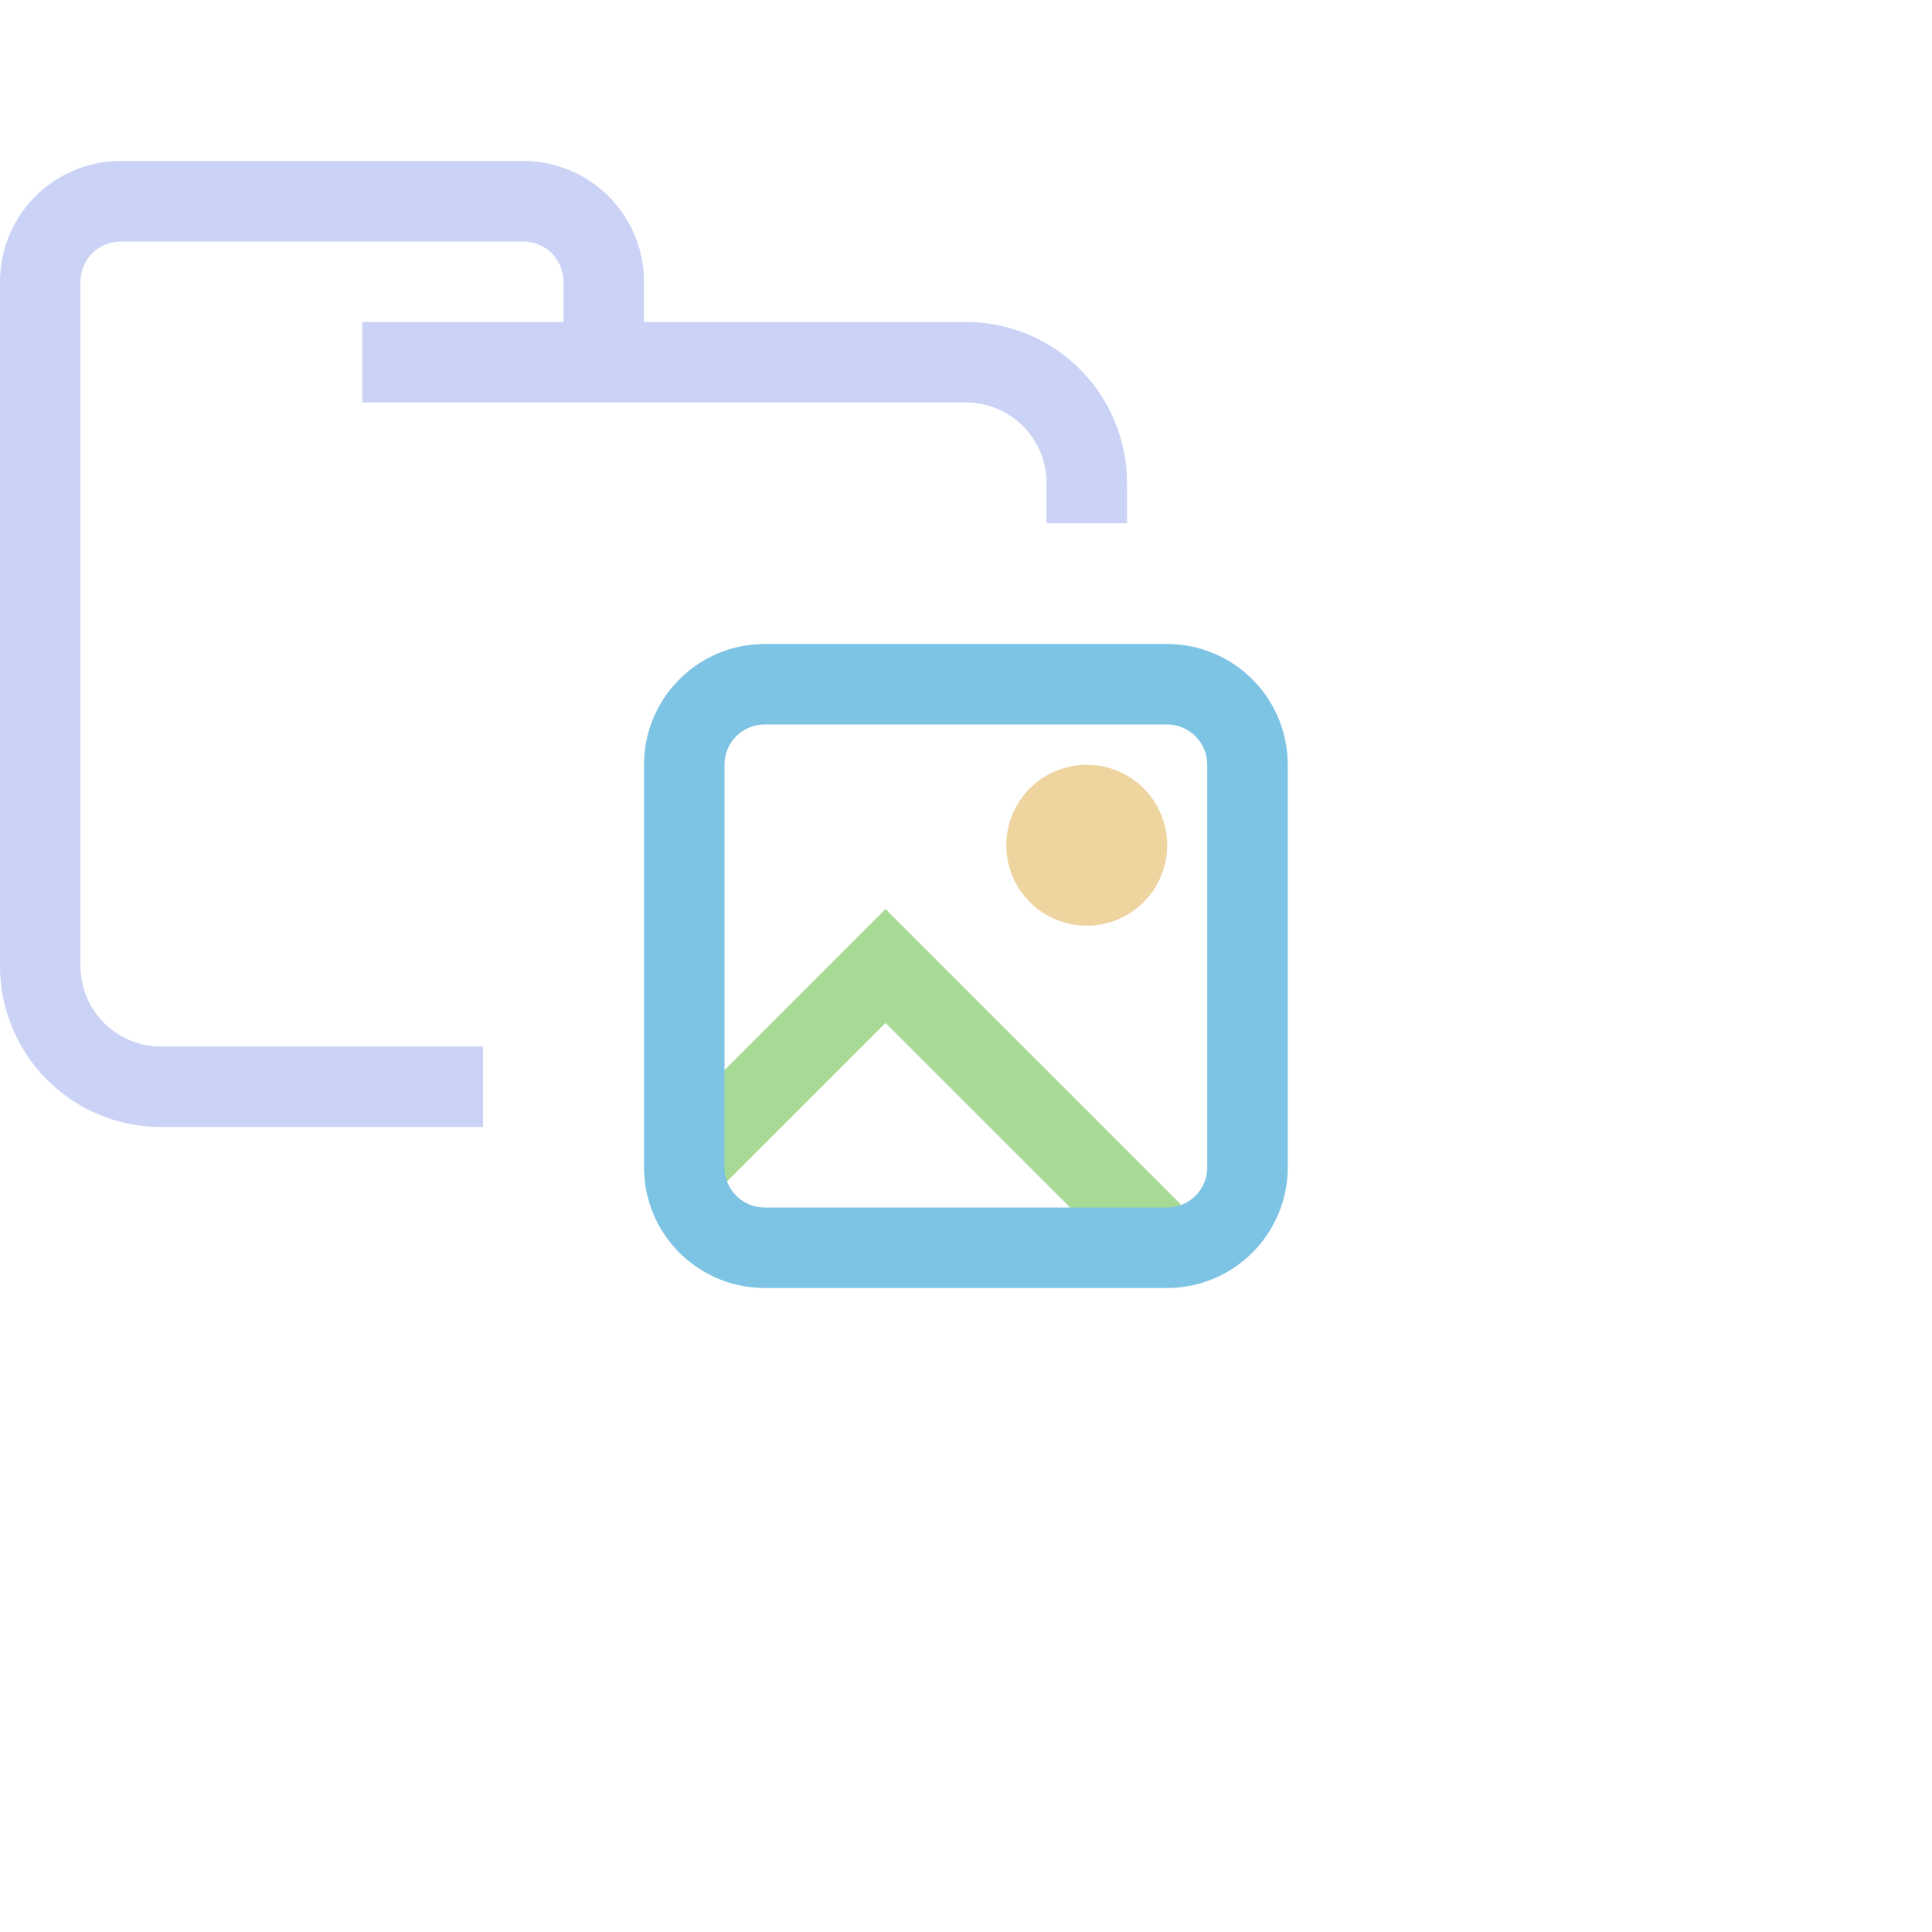 <svg
        width="24"
        height="24"
        viewBox="0 0 24 24"
        fill="none"
        xmlns="http://www.w3.org/2000/svg"
    >
        <g
            fill="none"
            strokeLinecap="round"
            strokeLinejoin="round"
        >
            <path
                stroke="#cad3f5"
                d="M4.5 4.5H12A1.5 1.5 0 0 1 13.5 6v.5m-7.5 7H2A1.5 1.5 0 0 1 .5 12V3.5a1 1 0 0 1 1-1h5a1 1 0 0 1 1 1v1" />
            <path
                stroke="#a6da95" d="M14.5 15.5L11 12l-2.5 2.5" />
            <path
                stroke="#7dc4e4" d="M9.5 8.5h4.997a1 1 0 0 1 1 1v5a1 1 0 0 1-1 1H9.5a1 1 0 0 1-1-1v-5a1 1 0 0 1 1-1" />
            <circle cx="13.5" cy="10.5" r=".5" stroke="#eed49f" />
        </g>
    </svg>